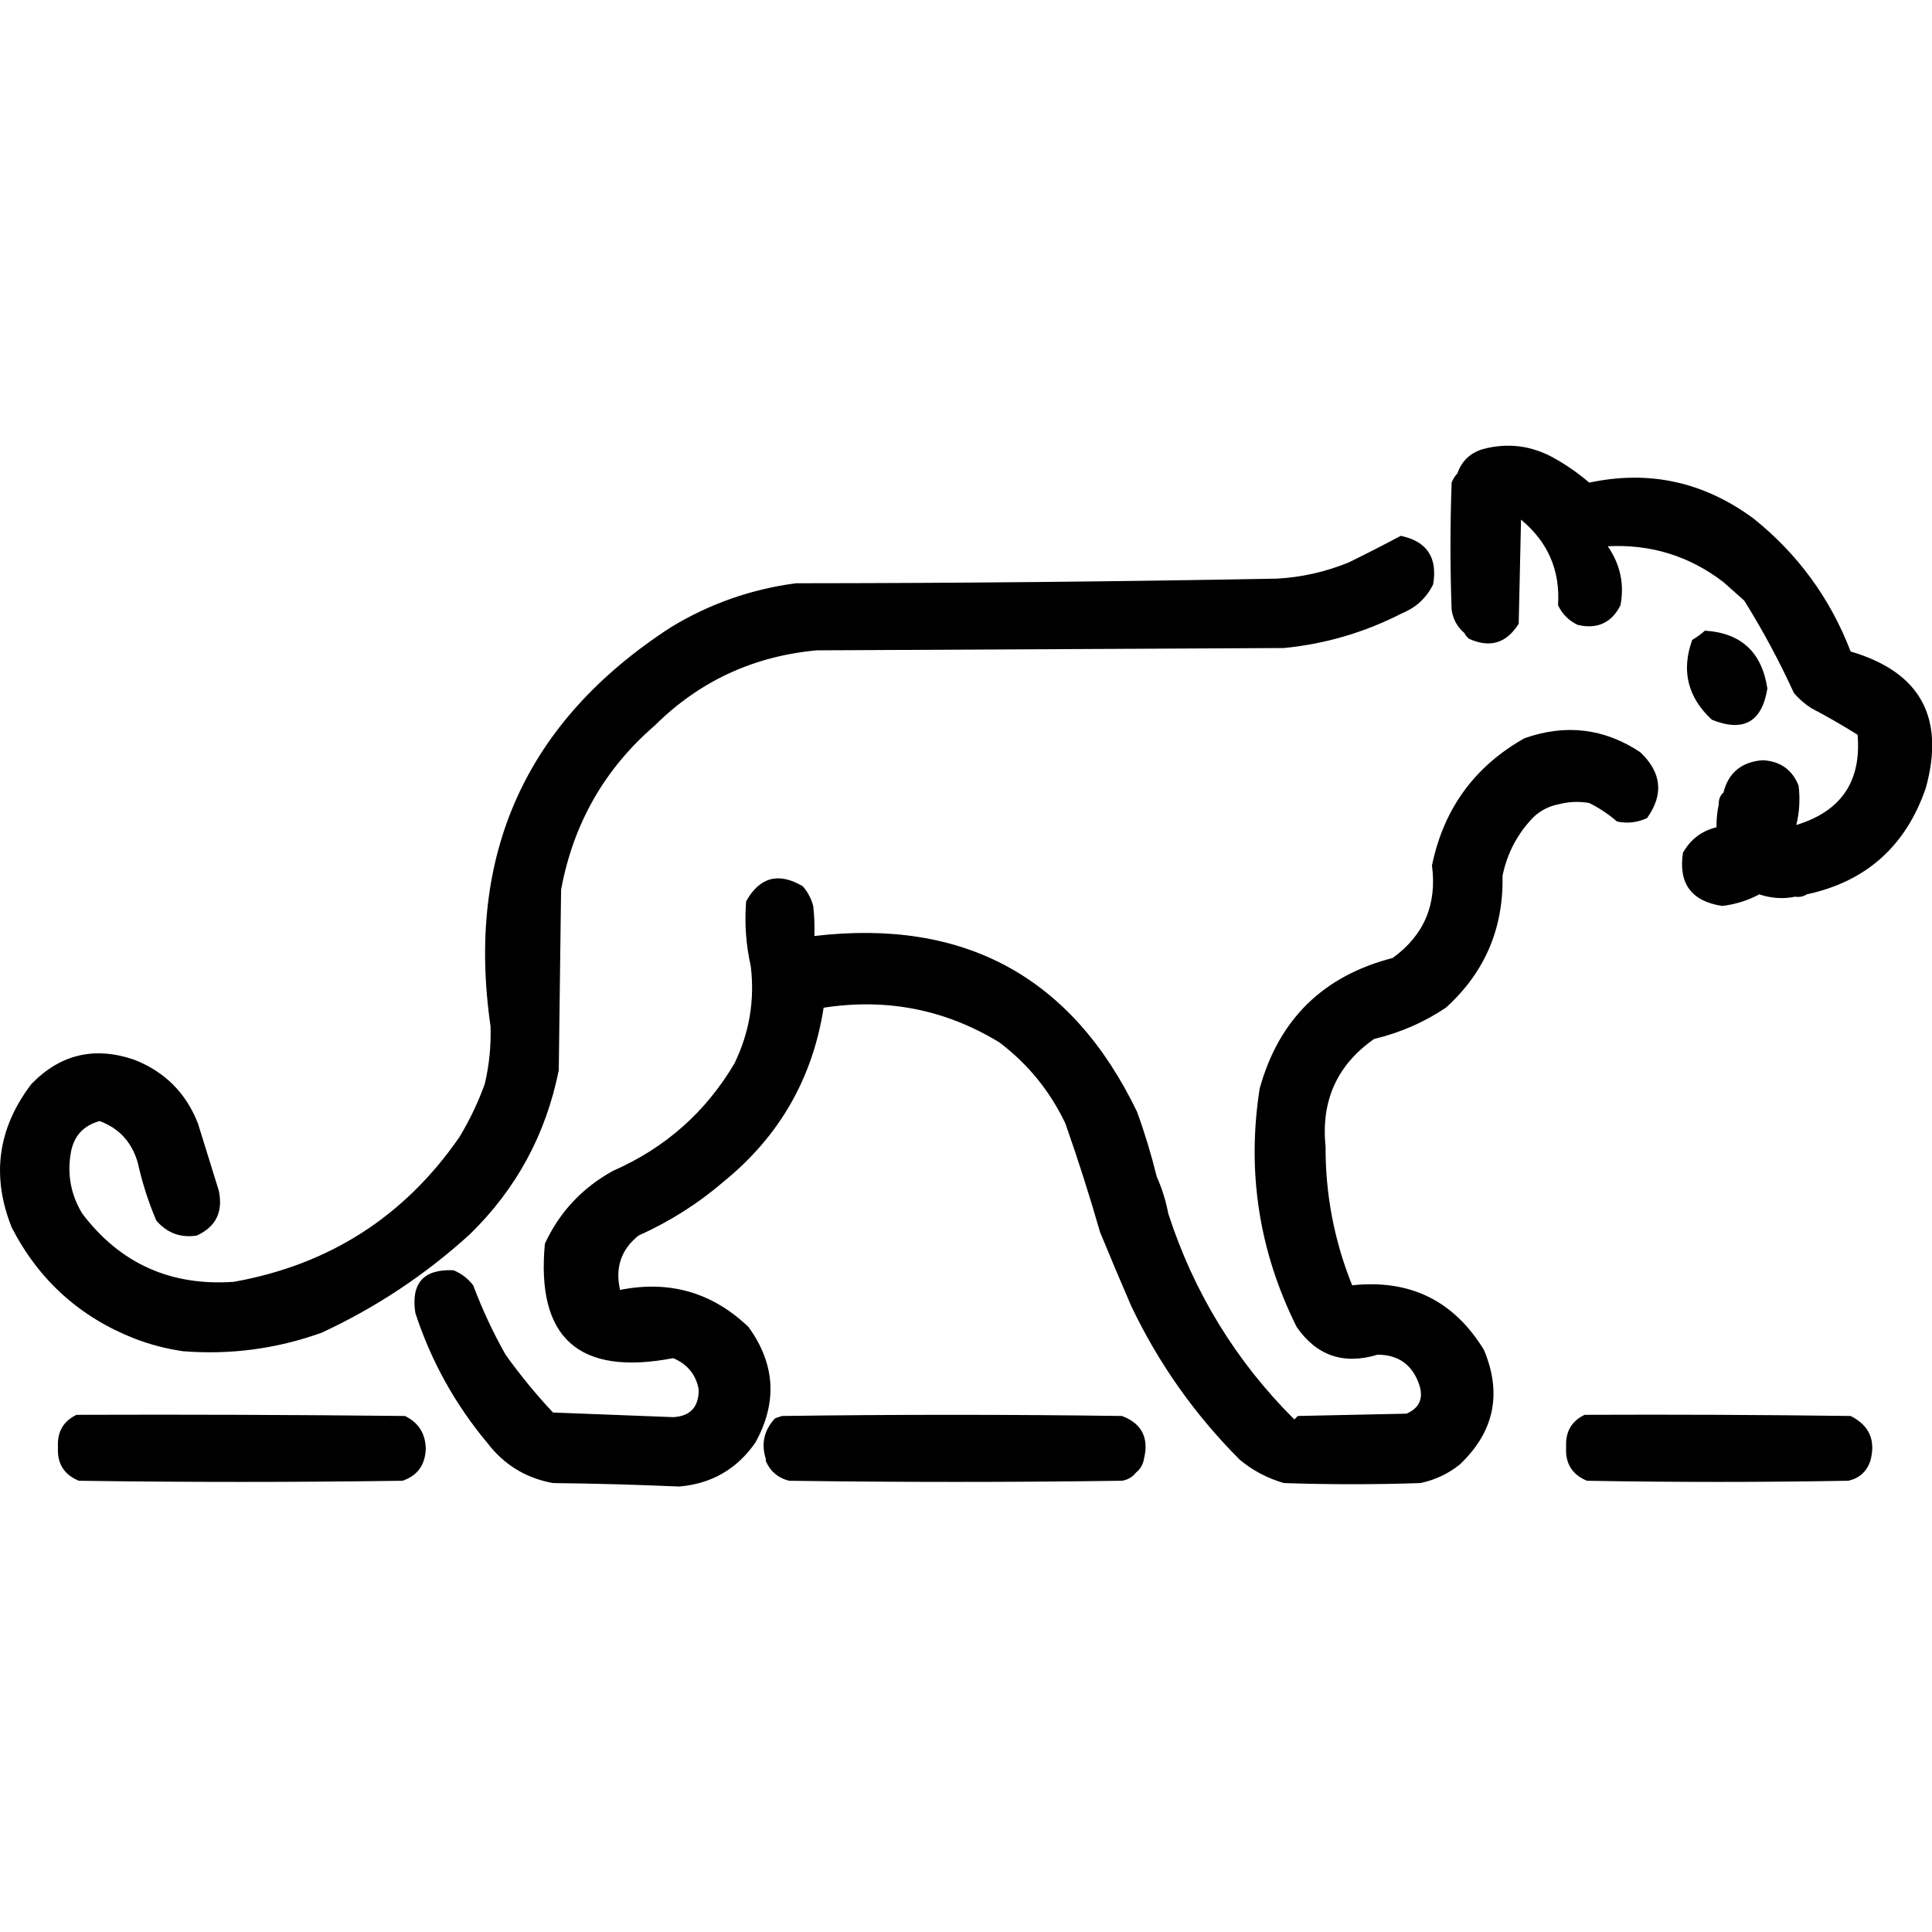 <?xml version="1.0" encoding="UTF-8" standalone="no"?>
<!DOCTYPE svg PUBLIC "-//W3C//DTD SVG 1.1//EN" "http://www.w3.org/Graphics/SVG/1.1/DTD/svg11.dtd">
<svg width="100%" height="100%" viewBox="0 0 1024 1024" version="1.1" xmlns="http://www.w3.org/2000/svg" xmlns:xlink="http://www.w3.org/1999/xlink" xml:space="preserve" xmlns:serif="http://www.serif.com/" style="fill-rule:evenodd;clip-rule:evenodd;stroke-linejoin:round;stroke-miterlimit:2;">
    <g transform="matrix(1.226,0,0,1.226,-123.134,-140.802)">
        <path d="M733.5,388.5C730.463,385.94 728.629,382.607 728,378.5C727.333,360.167 727.333,341.833 728,323.5C728.608,321.934 729.442,320.6 730.5,319.5C732.324,314.178 735.991,310.678 741.5,309C752.375,306.134 762.708,307.467 772.5,313C777.85,316.008 782.85,319.508 787.5,323.5C813.327,317.968 836.994,323.135 858.5,339C877.68,354.352 891.68,373.519 900.5,396.5C930.587,405.329 941.421,424.995 933,455.5C924.374,480.638 907.207,495.971 881.5,501.5C880.081,502.451 878.415,502.784 876.5,502.5C871.427,503.565 866.261,503.231 861,501.5C856.029,504.156 850.696,505.823 845,506.5C831.666,504.499 825.999,496.833 828,483.5C831.293,477.696 836.126,474.029 842.5,472.5C842.46,469.119 842.793,465.786 843.5,462.5C843.402,460.447 844.069,458.78 845.5,457.5C847.689,448.872 853.356,444.205 862.5,443.5C870.075,443.925 875.242,447.592 878,454.5C878.707,460.325 878.373,465.991 877,471.5C896.38,465.627 905.213,452.627 903.5,432.5C896.997,428.414 890.33,424.581 883.5,421C880.705,419.207 878.205,417.04 876,414.5C869.674,400.664 862.507,387.33 854.5,374.5C851.5,371.833 848.5,369.167 845.5,366.5C830.834,355.224 814.167,350.058 795.5,351C800.901,358.837 802.735,367.337 801,376.5C797.167,384.122 791.001,386.955 782.5,385C778.667,383.167 775.833,380.333 774,376.5C774.997,361.488 769.664,349.155 758,339.5C757.667,354.5 757.333,369.5 757,384.5C751.724,392.944 744.557,395.11 735.5,391C734.619,390.292 733.953,389.458 733.5,388.5ZM532.5,565.5C509.181,551.275 483.847,546.275 456.5,550.5C451.763,580.97 437.43,605.97 413.5,625.5C402.388,635.084 390.055,642.917 376.5,649C368.965,655.011 366.298,662.844 368.5,672.5C389.881,668.242 408.381,673.576 424,688.5C435.607,704.469 436.607,721.136 427,738.5C418.996,750.003 407.996,756.336 394,757.5C375.854,756.699 357.687,756.199 339.5,756C327.753,753.874 318.253,748.041 311,738.5C297.108,721.845 286.775,703.178 280,682.5C278.026,669.596 283.526,663.429 296.5,664C299.902,665.4 302.736,667.567 305,670.5C308.901,680.875 313.568,690.875 319,700.5C325.29,709.289 332.123,717.622 339.5,725.5C356.931,726.154 374.265,726.82 391.5,727.5C398.902,727.093 402.569,723.093 402.5,715.5C401.294,709.116 397.628,704.616 391.5,702C350.669,709.817 332.169,693.317 336,652.5C342.365,638.8 352.199,628.3 365.5,621C388.062,611.098 405.562,595.598 418,574.5C424.439,561.199 426.772,547.199 425,532.5C422.917,523.261 422.251,513.928 423,504.5C428.888,493.987 437.055,491.821 447.5,498C449.652,500.469 451.152,503.302 452,506.5C452.499,510.821 452.666,515.154 452.5,519.5C517.405,511.857 563.905,537.19 592,595.5C595.346,604.701 598.179,614.035 600.5,623.5C602.767,628.546 604.434,633.879 605.5,639.5C616.566,673.655 634.733,703.321 660,728.5L661.5,727C677.167,726.667 692.833,726.333 708.5,726C714.089,723.549 715.922,719.383 714,713.5C711.045,704.87 705.045,700.536 696,700.5C681.285,704.96 669.619,700.96 661,688.5C644.723,655.839 639.39,621.506 645,585.5C653.249,555.584 672.416,536.751 702.5,529C716.058,519.199 721.725,505.865 719.5,489C724.559,464.51 737.893,446.177 759.5,434C777.305,427.715 793.972,429.715 809.5,440C818.793,448.767 819.793,458.267 812.5,468.5C808.364,470.447 804.03,470.947 799.5,470C795.844,466.837 791.844,464.171 787.5,462C783.08,461.232 778.747,461.398 774.5,462.5C770.309,463.262 766.642,465.096 763.5,468C756.516,475.132 752.016,483.632 750,493.5C750.456,516.324 742.29,535.324 725.5,550.5C716.079,556.817 705.746,561.317 694.5,564C678.484,575.213 671.484,590.713 673.5,610.5C673.419,631.263 677.253,651.263 685,670.5C710.014,667.826 729.014,677.159 742,698.5C749.885,717.408 746.385,733.908 731.5,748C726.499,752 720.832,754.666 714.5,756C694.833,756.667 675.167,756.667 655.5,756C648.439,753.971 642.106,750.637 636.5,746C617.013,726.524 601.347,704.357 589.5,679.5C584.909,668.898 580.409,658.231 576,647.5C571.462,631.68 566.462,616.014 561,600.5C554.343,586.518 544.843,574.852 532.5,565.5ZM105.5,645.5C96.612,623.267 99.445,602.601 114,583.5C126.471,570.602 141.304,567.102 158.5,573C171.667,578.167 180.833,587.333 186,600.5C189,610.167 192,619.833 195,629.5C196.98,638.704 193.813,645.204 185.5,649C178.495,650.084 172.662,647.918 168,642.5C164.564,634.426 161.897,626.093 160,617.5C157.43,608.613 151.93,602.613 143.5,599.5C136.362,601.474 132.195,606.14 131,613.5C129.461,622.804 131.128,631.471 136,639.5C152.354,661.079 174.187,670.912 201.5,669C242.757,661.633 275.257,640.8 299,606.5C303.438,599.177 307.105,591.51 310,583.5C311.941,575.286 312.774,566.953 312.5,558.5C301.773,484.138 327.773,426.638 390.5,386C407.142,375.897 425.142,369.563 444.5,367C513.849,366.956 583.182,366.289 652.5,365C663.224,364.402 673.558,362.069 683.5,358C691.106,354.281 698.606,350.447 706,346.5C717.324,348.856 721.991,355.856 720,367.5C717.092,373.373 712.592,377.54 706.5,380C690.463,388.234 673.463,393.234 655.5,395C588.167,395.333 520.833,395.667 453.5,396C426.105,398.537 402.771,409.37 383.5,428.5C361.771,447.272 348.271,470.939 343,499.5C342.667,525.5 342.333,551.5 342,577.5C336.458,605.259 323.625,628.925 303.5,648.5C284.395,665.895 263.062,680.062 239.5,691C220.067,697.967 200.067,700.633 179.5,699C172.18,697.921 165.18,696.088 158.5,693.5C134.809,684.154 117.142,668.154 105.5,645.5ZM431.5,745.5C429.412,738.988 430.745,733.155 435.5,728C436.5,727.667 437.5,727.333 438.5,727C487.5,726.333 536.5,726.333 585.5,727C594.044,730.252 597.211,736.419 595,745.5C594.576,748.025 593.41,750.025 591.5,751.5C590.025,753.41 588.025,754.576 585.5,755C537.5,755.667 489.5,755.667 441.5,755C436.772,753.769 433.439,750.936 431.5,746.5L431.5,745.5ZM837.5,387.5C853.126,388.453 862.126,396.787 864.5,412.5C862.158,427.002 854.158,431.502 840.5,426C830.042,416.308 827.209,404.808 832,391.5C834.015,390.303 835.849,388.97 837.5,387.5ZM133.5,726.5C180.835,726.333 228.168,726.5 275.5,727C281.302,729.813 284.302,734.48 284.5,741C284.315,748.073 280.982,752.74 274.5,755C227.833,755.667 181.167,755.667 134.5,755C128.078,752.329 125.078,747.496 125.5,740.5C125.104,733.945 127.771,729.279 133.5,726.5ZM785.5,726.5C823.835,726.333 862.168,726.5 900.5,727C908.61,731.064 911.443,737.564 909,746.5C907.402,751.099 904.235,753.932 899.5,755C861.833,755.667 824.167,755.667 786.5,755C780.088,752.353 777.088,747.52 777.5,740.5C777.13,733.887 779.797,729.22 785.5,726.5Z"/>
    </g>
</svg>
